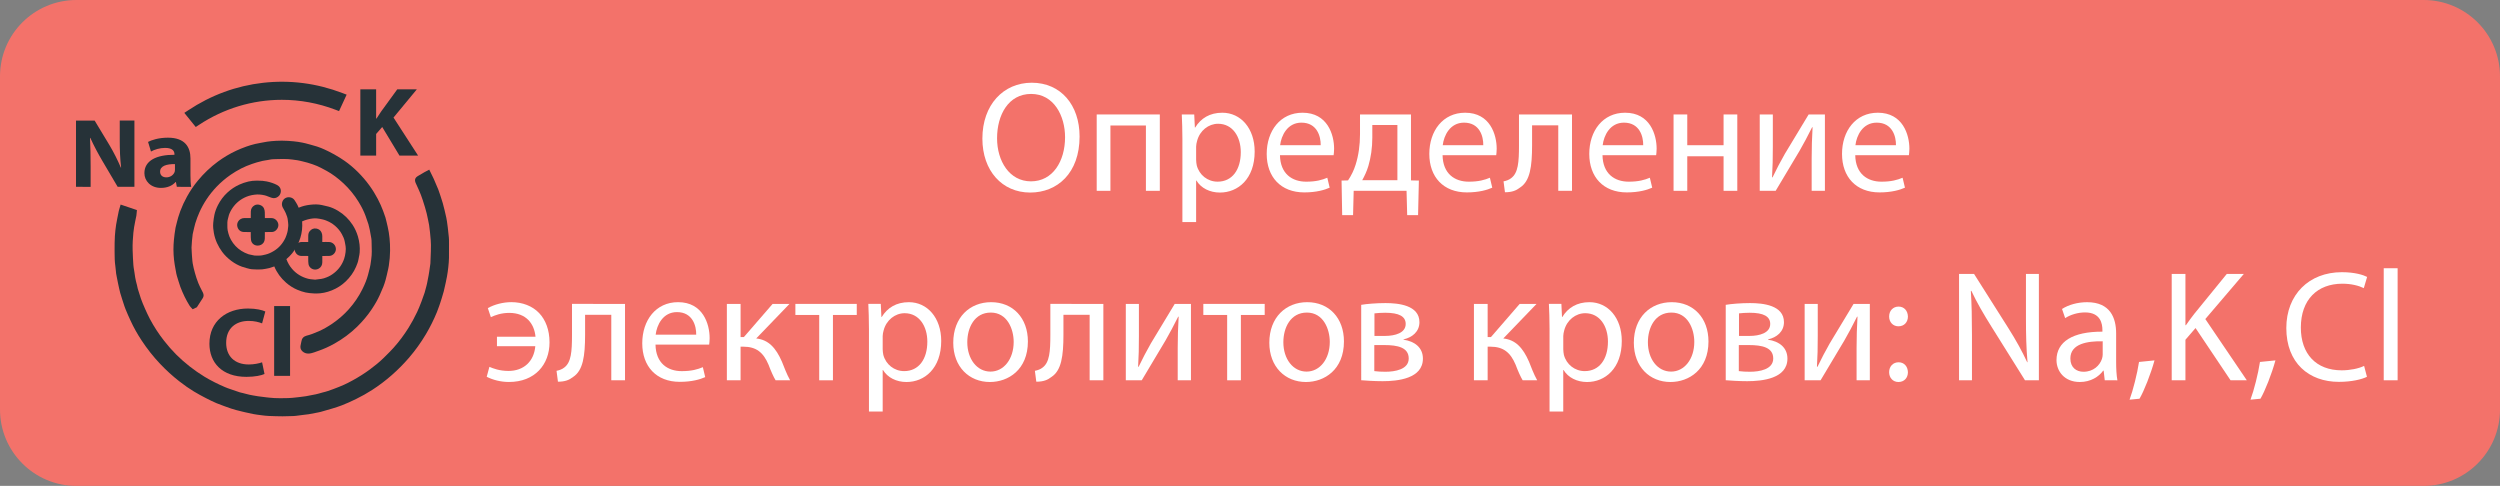 <?xml version="1.0" encoding="utf-8"?>
<!-- Generator: Adobe Illustrator 16.0.3, SVG Export Plug-In . SVG Version: 6.00 Build 0)  -->
<!DOCTYPE svg PUBLIC "-//W3C//DTD SVG 1.1//EN" "http://www.w3.org/Graphics/SVG/1.1/DTD/svg11.dtd">
<svg version="1.1" id="Layer_1" xmlns="http://www.w3.org/2000/svg" xmlns:xlink="http://www.w3.org/1999/xlink" x="0px" y="0px"
	 width="257.255px" height="50px" viewBox="-53.276 48.782 257.255 50" enable-background="new -53.276 48.782 257.255 50"
	 xml:space="preserve">
<rect x="-53.276" y="48.782" width="257.255" height="50" fill="#808080" stroke="none"/>
<g>
	<path fill="#F3726A" d="M117.014,1754.814c-0.445,0-0.885-0.037-1.313-0.111l1.313,3.104l1.315-3.104
		C117.898,1754.777,117.459,1754.814,117.014,1754.814z"/>
	<path fill="#F3726A" d="M134.908,1758.674c-1.596,0-2.895,1.297-2.895,2.893c0,1.598,1.299,2.896,2.895,2.896
		s2.895-1.299,2.895-2.896C137.803,1759.971,136.504,1758.674,134.908,1758.674z M134.908,1762.531
		c-0.533,0-0.965-0.434-0.965-0.965c0-0.533,0.432-0.965,0.965-0.965s0.965,0.432,0.965,0.965
		C135.873,1762.099,135.441,1762.531,134.908,1762.531z"/>
	<path fill="#F3726A" d="M123.268,1725.057c-13.808,0-25,11.191-25,25c0,13.807,11.192,25,25,25c13.809,0,25-11.193,25-25
		C148.268,1736.248,137.074,1725.057,123.268,1725.057z M134.908,1766.392c-2.66,0-4.824-2.163-4.824-4.823
		c0-2.328,1.66-4.277,3.859-4.729v-2.282c0-1.985-1.615-3.601-3.604-3.601c-1.984,0-3.604,1.613-3.604,3.601v6.616
		c0,2.947-2.396,5.345-5.346,5.345c-2.947,0-5.346-2.396-5.346-5.345v-0.696l-2.813-6.642c-0.313-0.174-0.619-0.371-0.91-0.592
		c-1.362-1.025-2.329-2.438-2.799-4.076l-2.562-8.96c-0.362-1.274-0.112-2.61,0.685-3.666c0.797-1.058,2.014-1.663,3.336-1.663
		h0.562v-0.321c0-0.532,0.433-0.965,0.965-0.965c0.533,0,0.966,0.433,0.966,0.965v2.571c0,0.533-0.433,0.965-0.966,0.965
		c-0.532,0-0.965-0.432-0.965-0.965v-0.321h-0.562c-0.711,0-1.366,0.327-1.797,0.896c-0.43,0.566-0.563,1.29-0.367,1.975
		l2.562,8.961c0.716,2.5,3.029,4.246,5.632,4.246c2.6,0,4.916-1.746,5.631-4.246l2.562-8.962c0.194-0.685,0.062-1.405-0.368-1.974
		c-0.429-0.569-1.083-0.896-1.797-0.896h-0.561v0.321c0,0.533-0.434,0.965-0.965,0.965c-0.533,0-0.966-0.432-0.966-0.965v-2.571
		c0-0.532,0.433-0.965,0.966-0.965c0.531,0,0.965,0.433,0.965,0.965v0.321h0.561c1.322,0,2.54,0.605,3.337,1.663
		c0.798,1.056,1.046,2.392,0.685,3.666l-2.562,8.96c-0.47,1.641-1.438,3.051-2.799,4.076c-0.291,0.221-0.597,0.418-0.909,0.592
		l-2.813,6.642v0.696c0,1.884,1.531,3.416,3.416,3.416s3.418-1.532,3.418-3.416v-6.616c0-3.049,2.479-5.528,5.528-5.528
		c3.052,0,5.531,2.479,5.531,5.528v2.282c2.198,0.449,3.856,2.398,3.856,4.729C139.73,1764.229,137.566,1766.392,134.908,1766.392z"
		/>
</g>
<g>
	<path fill="#F3726A" d="M117.014,1754.814c-0.445,0-0.885-0.037-1.313-0.111l1.313,3.104l1.315-3.104
		C117.898,1754.777,117.459,1754.814,117.014,1754.814z"/>
	<path fill="#F3726A" d="M134.908,1758.674c-1.596,0-2.895,1.297-2.895,2.893c0,1.598,1.299,2.896,2.895,2.896
		s2.895-1.299,2.895-2.896C137.803,1759.971,136.504,1758.674,134.908,1758.674z M134.908,1762.531
		c-0.533,0-0.965-0.434-0.965-0.965c0-0.533,0.432-0.965,0.965-0.965s0.965,0.432,0.965,0.965
		C135.873,1762.099,135.441,1762.531,134.908,1762.531z"/>
	<path fill="#F3726A" d="M123.268,1725.057c-13.808,0-25,11.191-25,25c0,13.807,11.192,25,25,25c13.809,0,25-11.193,25-25
		C148.268,1736.248,137.074,1725.057,123.268,1725.057z M134.908,1766.392c-2.66,0-4.824-2.163-4.824-4.823
		c0-2.328,1.66-4.277,3.859-4.729v-2.282c0-1.985-1.615-3.601-3.604-3.601c-1.984,0-3.604,1.613-3.604,3.601v6.616
		c0,2.947-2.396,5.345-5.346,5.345c-2.947,0-5.346-2.396-5.346-5.345v-0.696l-2.813-6.642c-0.313-0.174-0.619-0.371-0.91-0.592
		c-1.362-1.025-2.329-2.438-2.799-4.076l-2.562-8.96c-0.362-1.274-0.112-2.61,0.685-3.666c0.797-1.058,2.014-1.663,3.336-1.663
		h0.562v-0.321c0-0.532,0.433-0.965,0.965-0.965c0.533,0,0.966,0.433,0.966,0.965v2.571c0,0.533-0.433,0.965-0.966,0.965
		c-0.532,0-0.965-0.432-0.965-0.965v-0.321h-0.562c-0.711,0-1.366,0.327-1.797,0.896c-0.43,0.566-0.563,1.29-0.367,1.975
		l2.562,8.961c0.716,2.5,3.029,4.246,5.632,4.246c2.6,0,4.916-1.746,5.631-4.246l2.562-8.962c0.194-0.685,0.062-1.405-0.368-1.974
		c-0.429-0.569-1.083-0.896-1.797-0.896h-0.561v0.321c0,0.533-0.434,0.965-0.965,0.965c-0.533,0-0.966-0.432-0.966-0.965v-2.571
		c0-0.532,0.433-0.965,0.966-0.965c0.531,0,0.965,0.433,0.965,0.965v0.321h0.561c1.322,0,2.54,0.605,3.337,1.663
		c0.798,1.056,1.046,2.392,0.685,3.666l-2.562,8.96c-0.47,1.641-1.438,3.051-2.799,4.076c-0.291,0.221-0.597,0.418-0.909,0.592
		l-2.813,6.642v0.696c0,1.884,1.531,3.416,3.416,3.416s3.418-1.532,3.418-3.416v-6.616c0-3.049,2.479-5.528,5.528-5.528
		c3.052,0,5.531,2.479,5.531,5.528v2.282c2.198,0.449,3.856,2.398,3.856,4.729C139.73,1764.229,137.566,1766.392,134.908,1766.392z"
		/>
</g>
<g>
	<g>
		<g>
			<path fill="#F3726A" d="M203.979,90.918c0,4.344-3.52,7.864-7.863,7.864H-45.412c-4.344,0-7.864-3.521-7.864-7.864V56.644
				c0-4.343,3.52-7.862,7.864-7.862h241.527c4.344,0,7.863,3.519,7.863,7.862V90.918z"/>
		</g>
		<g>
			<g>
				<path fill="#FFFFFF" d="M57.815,62.831c0,3.768-2.289,5.765-5.082,5.765c-2.891,0-4.92-2.241-4.92-5.553
					c0-3.475,2.16-5.749,5.083-5.749C55.884,57.295,57.815,59.584,57.815,62.831z M49.324,63.011c0,2.337,1.266,4.432,3.49,4.432
					c2.24,0,3.507-2.062,3.507-4.546c0-2.176-1.136-4.449-3.492-4.449C50.492,58.449,49.324,60.606,49.324,63.011z"/>
				<path fill="#FFFFFF" d="M66.071,60.56v7.858h-1.43v-6.722h-3.652v6.722h-1.412V60.56H66.071L66.071,60.56z"/>
				<path fill="#FFFFFF" d="M68.396,63.125c0-1.007-0.033-1.818-0.065-2.565h1.282l0.065,1.346h0.032
					c0.585-0.958,1.509-1.525,2.793-1.525c1.899,0,3.329,1.607,3.329,3.994c0,2.825-1.721,4.221-3.573,4.221
					c-1.04,0-1.948-0.455-2.419-1.235h-0.033v4.271h-1.412V63.125z M69.808,65.219c0,0.211,0.033,0.406,0.065,0.585
					c0.26,0.991,1.121,1.672,2.143,1.672c1.509,0,2.387-1.234,2.387-3.037c0-1.575-0.827-2.922-2.338-2.922
					c-0.974,0-1.882,0.698-2.159,1.769c-0.049,0.179-0.098,0.39-0.098,0.585V65.219z"/>
				<path fill="#FFFFFF" d="M78.435,64.748c0.032,1.933,1.267,2.729,2.696,2.729c1.021,0,1.641-0.179,2.175-0.406l0.244,1.023
					c-0.504,0.228-1.363,0.487-2.613,0.487c-2.42,0-3.866-1.592-3.866-3.962s1.396-4.238,3.687-4.238
					c2.567,0,3.248,2.257,3.248,3.702c0,0.292-0.033,0.52-0.049,0.666H78.435L78.435,64.748z M82.626,63.725
					c0.016-0.908-0.376-2.322-1.983-2.322c-1.443,0-2.078,1.331-2.192,2.322H82.626z"/>
				<path fill="#FFFFFF" d="M91.916,60.56v6.786l0.813,0.017l-0.082,3.555h-1.121l-0.065-2.5h-5.44l-0.063,2.5h-1.121l-0.063-3.555
					l0.667-0.017c0.338-0.503,0.599-1.04,0.777-1.608c0.309-0.974,0.454-2.029,0.454-3.133V60.56H91.916L91.916,60.56z
					 M87.938,62.944c0,1.04-0.146,2.046-0.407,2.923c-0.161,0.536-0.389,1.022-0.633,1.461h3.621v-5.684h-2.581V62.944z"/>
				<path fill="#FFFFFF" d="M95.167,64.748c0.034,1.933,1.268,2.729,2.697,2.729c1.021,0,1.639-0.179,2.173-0.406l0.243,1.023
					c-0.502,0.228-1.362,0.487-2.613,0.487c-2.419,0-3.864-1.592-3.864-3.962s1.398-4.238,3.688-4.238
					c2.565,0,3.245,2.257,3.245,3.702c0,0.292-0.03,0.52-0.048,0.666H95.167L95.167,64.748z M99.356,63.725
					c0.018-0.908-0.371-2.322-1.98-2.322c-1.445,0-2.078,1.331-2.191,2.322H99.356z"/>
				<path fill="#FFFFFF" d="M108.486,60.56v7.858h-1.413V61.68h-2.695v2.046c0,2.208-0.21,3.687-1.233,4.351
					c-0.391,0.309-0.828,0.488-1.558,0.488l-0.146-1.121c0.274-0.049,0.585-0.163,0.778-0.325c0.729-0.536,0.812-1.639,0.812-3.394
					V60.56H108.486z"/>
				<path fill="#FFFFFF" d="M111.624,64.748c0.033,1.933,1.268,2.729,2.697,2.729c1.023,0,1.639-0.179,2.175-0.406l0.243,1.023
					c-0.504,0.228-1.364,0.487-2.614,0.487c-2.419,0-3.862-1.592-3.862-3.962s1.395-4.238,3.686-4.238
					c2.564,0,3.246,2.257,3.246,3.702c0,0.292-0.033,0.52-0.05,0.666H111.624L111.624,64.748z M115.813,63.725
					c0.017-0.908-0.373-2.322-1.98-2.322c-1.443,0-2.077,1.331-2.19,2.322H115.813z"/>
				<path fill="#FFFFFF" d="M120.347,60.56v3.165h3.736V60.56h1.412v7.858h-1.412v-3.555h-3.736v3.555h-1.411V60.56H120.347z"/>
				<path fill="#FFFFFF" d="M129.152,60.56v3.311c0,1.25-0.017,2.031-0.081,3.15l0.049,0.016c0.471-0.958,0.747-1.509,1.267-2.419
					l2.451-4.059h1.673v7.858h-1.363V65.09c0-1.283,0.031-1.948,0.095-3.215h-0.047c-0.503,1.007-0.844,1.64-1.299,2.436
					c-0.748,1.217-1.607,2.727-2.453,4.107h-1.64V60.56H129.152z"/>
				<path fill="#FFFFFF" d="M137.632,64.748c0.033,1.933,1.268,2.729,2.697,2.729c1.023,0,1.639-0.179,2.175-0.406l0.243,1.023
					c-0.504,0.228-1.364,0.487-2.614,0.487c-2.419,0-3.862-1.592-3.862-3.962s1.395-4.238,3.686-4.238
					c2.564,0,3.247,2.257,3.247,3.702c0,0.292-0.034,0.52-0.051,0.666H137.632L137.632,64.748z M141.822,63.725
					c0.017-0.908-0.374-2.322-1.98-2.322c-1.444,0-2.078,1.331-2.191,2.322H141.822z"/>
				<path fill="#FFFFFF" d="M-2.133,83.431h3.962c-0.13-1.348-0.958-2.452-2.711-2.452c-0.828,0-1.462,0.243-1.885,0.438
					l-0.309-0.928c0.681-0.388,1.591-0.615,2.419-0.615c1.136,0,2.16,0.391,2.856,1.12c0.667,0.698,1.072,1.737,1.072,3.019
					c0,2.288-1.511,4.075-4.174,4.075c-0.845,0-1.655-0.211-2.289-0.535l0.276-1.023c0.373,0.163,1.04,0.422,1.964,0.422
					c1.575,0,2.63-0.989,2.76-2.549h-3.946v-0.972H-2.133z"/>
				<path fill="#FFFFFF" d="M11.039,80.054v7.86H9.627v-6.74H6.931v2.047c0,2.208-0.211,3.686-1.235,4.351
					c-0.39,0.308-0.828,0.488-1.558,0.488l-0.146-1.121c0.276-0.05,0.584-0.163,0.78-0.324c0.731-0.535,0.812-1.641,0.812-3.394
					v-3.167H11.039z"/>
				<path fill="#FFFFFF" d="M14.177,84.242c0.033,1.935,1.268,2.73,2.695,2.73c1.022,0,1.64-0.18,2.176-0.407l0.243,1.023
					c-0.504,0.227-1.363,0.486-2.614,0.486c-2.419,0-3.864-1.592-3.864-3.963c0-2.37,1.396-4.236,3.686-4.236
					c2.565,0,3.248,2.257,3.248,3.701c0,0.291-0.032,0.519-0.048,0.664L14.177,84.242L14.177,84.242z M18.365,83.221
					c0.017-0.91-0.374-2.323-1.98-2.323c-1.444,0-2.078,1.331-2.192,2.323H18.365z"/>
				<path fill="#FFFFFF" d="M22.932,80.054v3.41h0.341l2.955-3.41h1.737l-3.425,3.556c1.267,0.132,2.029,0.974,2.646,2.388
					c0.212,0.521,0.487,1.282,0.845,1.917h-1.495c-0.211-0.343-0.487-0.96-0.731-1.609c-0.536-1.268-1.267-1.851-2.598-1.851h-0.276
					v3.46H21.52v-7.86H22.932z"/>
				<path fill="#FFFFFF" d="M34.887,80.054v1.138h-2.452v6.723h-1.412v-6.723h-2.452v-1.138H34.887z"/>
				<path fill="#FFFFFF" d="M36.141,82.62c0-1.008-0.033-1.819-0.065-2.566h1.282l0.065,1.348h0.032
					c0.585-0.957,1.51-1.525,2.793-1.525c1.9,0,3.329,1.607,3.329,3.992c0,2.826-1.721,4.223-3.572,4.223
					c-1.04,0-1.948-0.455-2.419-1.234h-0.032v4.27h-1.412V82.62z M37.554,84.714c0,0.209,0.033,0.406,0.065,0.585
					c0.26,0.988,1.121,1.671,2.143,1.671c1.511,0,2.387-1.234,2.387-3.035c0-1.575-0.829-2.924-2.338-2.924
					c-0.975,0-1.883,0.7-2.16,1.771c-0.049,0.18-0.097,0.391-0.097,0.585V84.714z"/>
				<path fill="#FFFFFF" d="M52.497,83.918c0,2.906-2.014,4.173-3.913,4.173c-2.127,0-3.768-1.558-3.768-4.041
					c0-2.63,1.721-4.173,3.896-4.173C50.97,79.876,52.497,81.515,52.497,83.918z M46.26,83.999c0,1.72,0.992,3.021,2.387,3.021
					c1.363,0,2.387-1.284,2.387-3.054c0-1.33-0.666-3.02-2.354-3.02S46.26,82.507,46.26,83.999z"/>
				<path fill="#FFFFFF" d="M60.262,80.054v7.86H58.85v-6.74h-2.696v2.047c0,2.208-0.211,3.686-1.235,4.351
					c-0.389,0.308-0.828,0.488-1.558,0.488l-0.146-1.121c0.276-0.05,0.585-0.163,0.78-0.324c0.731-0.535,0.812-1.641,0.812-3.394
					v-3.167H60.262z"/>
				<path fill="#FFFFFF" d="M63.92,80.054v3.313c0,1.25-0.017,2.027-0.082,3.148l0.048,0.018c0.471-0.957,0.748-1.51,1.267-2.42
					l2.452-4.059h1.671v7.86h-1.363v-3.331c0-1.28,0.032-1.945,0.098-3.214h-0.049c-0.504,1.007-0.845,1.64-1.298,2.436
					c-0.748,1.218-1.608,2.729-2.452,4.109h-1.64v-7.86H63.92z"/>
				<path fill="#FFFFFF" d="M76.864,80.054v1.138h-2.451v6.723h-1.412v-6.723h-2.452v-1.138H76.864z"/>
				<path fill="#FFFFFF" d="M85.019,83.918c0,2.906-2.012,4.173-3.913,4.173c-2.126,0-3.766-1.558-3.766-4.041
					c0-2.63,1.721-4.173,3.896-4.173C83.493,79.876,85.019,81.515,85.019,83.918z M78.784,83.999c0,1.72,0.991,3.021,2.388,3.021
					c1.365,0,2.389-1.284,2.389-3.054c0-1.33-0.666-3.02-2.356-3.02C79.517,80.946,78.784,82.507,78.784,83.999z"/>
				<path fill="#FFFFFF" d="M86.796,80.15c0.55-0.097,1.573-0.18,2.498-0.18c1.317,0,3.493,0.212,3.493,1.965
					c0,0.976-0.748,1.576-1.642,1.771v0.031c1.154,0.163,1.999,0.813,1.999,1.948c0,2.061-2.599,2.322-4.141,2.322
					c-0.877,0-1.786-0.064-2.208-0.098V80.15L86.796,80.15z M88.142,86.97c0.407,0.05,0.698,0.066,1.152,0.066
					c0.96,0,2.39-0.228,2.39-1.364c0-1.138-1.138-1.382-2.503-1.382h-1.039V86.97z M88.157,83.35h1.073
					c1.056,0,2.143-0.308,2.143-1.231c0-0.78-0.683-1.154-2.11-1.154c-0.471,0-0.765,0.03-1.105,0.064V83.35z"/>
				<path fill="#FFFFFF" d="M99.806,80.054v3.41h0.342l2.954-3.41h1.737l-3.424,3.556c1.267,0.132,2.028,0.974,2.646,2.388
					c0.209,0.521,0.485,1.282,0.844,1.917h-1.495c-0.21-0.343-0.486-0.96-0.729-1.609c-0.536-1.268-1.269-1.851-2.599-1.851h-0.276
					v3.46h-1.411v-7.86H99.806z"/>
				<path fill="#FFFFFF" d="M106.176,82.62c0-1.008-0.033-1.819-0.067-2.566h1.285l0.063,1.348h0.031
					c0.585-0.957,1.51-1.525,2.793-1.525c1.9,0,3.328,1.607,3.328,3.992c0,2.826-1.721,4.223-3.572,4.223
					c-1.04,0-1.947-0.455-2.419-1.234h-0.032v4.27h-1.41V82.62z M107.588,84.714c0,0.209,0.033,0.406,0.064,0.585
					c0.26,0.988,1.121,1.671,2.144,1.671c1.51,0,2.389-1.234,2.389-3.035c0-1.575-0.83-2.924-2.34-2.924
					c-0.976,0-1.886,0.7-2.16,1.771c-0.048,0.18-0.097,0.391-0.097,0.585V84.714z"/>
				<path fill="#FFFFFF" d="M122.529,83.918c0,2.906-2.013,4.173-3.914,4.173c-2.126,0-3.766-1.558-3.766-4.041
					c0-2.63,1.721-4.173,3.896-4.173C121.003,79.876,122.529,81.515,122.529,83.918z M116.296,83.999
					c0,1.72,0.989,3.021,2.386,3.021c1.365,0,2.388-1.284,2.388-3.054c0-1.33-0.665-3.02-2.354-3.02
					C117.024,80.946,116.296,82.507,116.296,83.999z"/>
				<path fill="#FFFFFF" d="M124.306,80.15c0.551-0.097,1.573-0.18,2.498-0.18c1.317,0,3.493,0.212,3.493,1.965
					c0,0.976-0.748,1.576-1.642,1.771v0.031c1.154,0.163,1.999,0.813,1.999,1.948c0,2.061-2.599,2.322-4.142,2.322
					c-0.876,0-1.786-0.064-2.207-0.098V80.15z M125.651,86.97c0.407,0.05,0.698,0.066,1.152,0.066c0.96,0,2.39-0.228,2.39-1.364
					c0-1.138-1.138-1.382-2.503-1.382h-1.039V86.97z M125.67,83.35h1.07c1.054,0,2.143-0.308,2.143-1.231
					c0-0.78-0.683-1.154-2.11-1.154c-0.471,0-0.765,0.03-1.103,0.064V83.35z"/>
				<path fill="#FFFFFF" d="M133.774,80.054v3.313c0,1.25-0.017,2.027-0.082,3.148l0.05,0.018c0.471-0.957,0.747-1.51,1.267-2.42
					l2.451-4.059h1.673v7.86h-1.363v-3.331c0-1.28,0.031-1.945,0.095-3.214h-0.048c-0.502,1.007-0.843,1.64-1.298,2.436
					c-0.748,1.218-1.607,2.729-2.454,4.109h-1.639v-7.86H133.774z"/>
				<path fill="#FFFFFF" d="M141.119,81.353c0-0.6,0.407-1.022,0.974-1.022c0.568,0,0.943,0.423,0.96,1.022
					c0,0.568-0.373,1.007-0.977,1.007C141.508,82.359,141.119,81.921,141.119,81.353z M141.119,87.083
					c0-0.6,0.407-1.022,0.974-1.022c0.568,0,0.943,0.423,0.96,1.022c0,0.569-0.373,1.008-0.977,1.008
					C141.508,88.091,141.119,87.652,141.119,87.083z"/>
				<path fill="#FFFFFF" d="M148.314,87.914V76.969h1.544l3.506,5.538c0.813,1.282,1.445,2.435,1.965,3.556l0.031-0.017
					c-0.129-1.463-0.161-2.794-0.161-4.497v-4.58h1.33v10.945h-1.429l-3.474-5.555c-0.763-1.217-1.495-2.468-2.046-3.652
					l-0.051,0.016c0.083,1.382,0.114,2.695,0.114,4.514v4.678H148.314z"/>
				<path fill="#FFFFFF" d="M163.307,87.914l-0.114-0.99h-0.047c-0.439,0.617-1.283,1.167-2.404,1.167c-1.59,0-2.4-1.118-2.4-2.256
					c0-1.899,1.687-2.939,4.725-2.924v-0.16c0-0.65-0.18-1.82-1.786-1.82c-0.73,0-1.495,0.228-2.048,0.586l-0.322-0.941
					c0.647-0.422,1.591-0.698,2.581-0.698c2.401,0,2.987,1.64,2.987,3.214v2.939c0,0.682,0.032,1.348,0.13,1.884H163.307
					L163.307,87.914z M163.096,83.902c-1.559-0.031-3.327,0.243-3.327,1.77c0,0.927,0.616,1.365,1.347,1.365
					c1.023,0,1.673-0.649,1.9-1.315c0.048-0.146,0.08-0.31,0.08-0.455V83.902z"/>
				<path fill="#FFFFFF" d="M165.86,89.91c0.357-0.96,0.795-2.695,0.974-3.882l1.592-0.161c-0.373,1.38-1.089,3.184-1.543,3.945
					L165.86,89.91z"/>
				<path fill="#FFFFFF" d="M170.197,76.969h1.413v5.277h0.049c0.292-0.422,0.584-0.813,0.86-1.169l3.347-4.108h1.753l-3.964,4.644
					l4.271,6.302h-1.673l-3.603-5.376l-1.04,1.203v4.173h-1.413V76.969L170.197,76.969z"/>
				<path fill="#FFFFFF" d="M178.304,89.91c0.358-0.96,0.796-2.695,0.975-3.882l1.592-0.161c-0.374,1.38-1.088,3.184-1.543,3.945
					L178.304,89.91z"/>
				<path fill="#FFFFFF" d="M190.288,87.556c-0.52,0.258-1.559,0.52-2.89,0.52c-3.086,0-5.407-1.949-5.407-5.537
					c0-3.424,2.321-5.748,5.715-5.748c1.365,0,2.227,0.293,2.6,0.487l-0.341,1.153c-0.537-0.261-1.299-0.455-2.209-0.455
					c-2.566,0-4.27,1.64-4.27,4.514c0,2.68,1.543,4.399,4.204,4.399c0.862,0,1.737-0.178,2.306-0.454L190.288,87.556z"/>
				<path fill="#FFFFFF" d="M192.014,76.384h1.43v11.53h-1.43V76.384z"/>
			</g>
		</g>
	</g>
	<g>
		<g>
			<g>
				<path fill="#263238" d="M-24.178,91.621h-0.047c-0.467-0.002-0.934-0.017-1.401-0.037c-0.233-0.01-0.455-0.034-0.701-0.067
					l-0.092-0.012c-0.276-0.035-0.553-0.069-0.825-0.122c-0.293-0.056-0.586-0.124-0.877-0.193l-0.222-0.053
					c-0.214-0.048-0.429-0.103-0.644-0.161c-0.17-0.045-0.338-0.097-0.505-0.152c-0.168-0.054-0.336-0.114-0.504-0.177l-0.245-0.089
					c-0.252-0.09-0.502-0.18-0.747-0.284c-0.337-0.144-0.686-0.311-1.063-0.506c-0.439-0.228-0.867-0.454-1.276-0.704
					c-0.479-0.288-0.968-0.629-1.498-1.043c-0.691-0.538-1.357-1.145-1.981-1.805c-0.698-0.736-1.333-1.541-1.894-2.394
					c-0.454-0.689-0.826-1.355-1.138-2.035c-0.201-0.437-0.367-0.807-0.521-1.189c-0.087-0.217-0.158-0.441-0.23-0.665l-0.119-0.366
					c-0.069-0.212-0.14-0.422-0.196-0.635c-0.087-0.335-0.159-0.673-0.23-1.012c-0.048-0.222-0.089-0.446-0.133-0.67l-0.061-0.333
					l-0.024-0.247c-0.015-0.172-0.028-0.343-0.056-0.514c-0.069-0.462-0.072-0.919-0.075-1.36l-0.002-0.242
					c-0.005-0.506,0.005-1.008,0.031-1.495c0.023-0.402,0.075-0.794,0.128-1.159c0.032-0.222,0.079-0.443,0.123-0.665l0.07-0.345
					c0.025-0.132,0.048-0.26,0.078-0.39c0.013-0.061,0.031-0.12,0.05-0.183l0.142-0.486l1.678,0.567l-0.038,0.393
					c-0.003,0.06-0.009,0.122-0.019,0.183c-0.011,0.063-0.026,0.125-0.04,0.188l-0.072,0.349c-0.042,0.214-0.085,0.431-0.122,0.648
					c-0.032,0.188-0.056,0.378-0.074,0.569c-0.049,0.521-0.096,1.143-0.077,1.777c0.018,0.58,0.042,1.083,0.076,1.542
					c0.012,0.172,0.04,0.341,0.07,0.512c0.017,0.086,0.028,0.172,0.042,0.258l0.028,0.196c0.016,0.11,0.031,0.22,0.05,0.331
					c0.02,0.12,0.044,0.24,0.074,0.36c0.017,0.071,0.034,0.141,0.053,0.211c0.019,0.067,0.035,0.133,0.053,0.196
					c0.012,0.053,0.024,0.108,0.034,0.161c0.014,0.063,0.024,0.125,0.042,0.187l0.063,0.211c0.085,0.285,0.172,0.573,0.272,0.854
					c0.109,0.306,0.241,0.624,0.424,1.038c0.153,0.343,0.318,0.704,0.503,1.054c0.409,0.77,0.894,1.515,1.445,2.22
					c0.417,0.532,0.822,0.993,1.24,1.412c0.423,0.422,0.89,0.837,1.393,1.232c0.493,0.387,1.01,0.746,1.535,1.067
					c0.298,0.183,0.625,0.36,1.056,0.581c0.34,0.172,0.7,0.338,1.068,0.495c0.193,0.084,0.391,0.149,0.59,0.217l0.216,0.074
					c0.233,0.083,0.467,0.164,0.703,0.239c0.065,0.021,0.129,0.033,0.192,0.047l0.118,0.027c0.094,0.023,0.188,0.048,0.282,0.073
					l0.136,0.035c0.092,0.023,0.182,0.048,0.275,0.068c0.127,0.029,0.254,0.051,0.383,0.073l0.05,0.008
					c0.154,0.027,0.309,0.052,0.464,0.078c0.277,0.045,0.553,0.076,0.831,0.105l0.304,0.033c0.33,0.038,0.69,0.057,1.134,0.057
					c0.258,0,0.52-0.006,0.779-0.012l0.051-0.001c0.279-0.007,0.561-0.04,0.86-0.074l0.325-0.037
					c0.206-0.021,0.416-0.048,0.621-0.082c0.132-0.023,0.262-0.05,0.393-0.076l0.395-0.076c0.077-0.014,0.153-0.028,0.231-0.045
					c0.101-0.024,0.206-0.05,0.31-0.077l0.192-0.056c0.065-0.021,0.131-0.039,0.198-0.056c0.361-0.078,0.705-0.205,1.073-0.339
					c0.434-0.16,0.792-0.307,1.124-0.454c0.273-0.125,0.563-0.269,0.912-0.463c0.654-0.36,1.231-0.728,1.765-1.124
					c0.438-0.328,0.944-0.722,1.396-1.169l0.155-0.153c0.298-0.295,0.605-0.598,0.882-0.909c0.553-0.616,1.064-1.301,1.526-2.037
					c0.31-0.498,0.598-1.027,0.882-1.619c0.156-0.323,0.286-0.656,0.422-1.013l0.041-0.105c0.098-0.251,0.183-0.504,0.27-0.759
					l0.056-0.164c0.016-0.049,0.028-0.098,0.039-0.147l0.079-0.294c0.023-0.075,0.043-0.149,0.062-0.228
					c0.026-0.089,0.045-0.18,0.063-0.27c0.053-0.266,0.104-0.535,0.155-0.804c0.026-0.131,0.043-0.264,0.065-0.395l0.112-0.785
					c0.002-0.017,0.006-0.033,0.006-0.05c0.007-0.188,0.016-0.376,0.022-0.566c0.019-0.436,0.037-0.888,0.034-1.327
					c-0.001-0.323-0.034-0.648-0.067-0.991l-0.03-0.322c-0.027-0.293-0.056-0.529-0.092-0.742c-0.031-0.192-0.075-0.383-0.115-0.575
					l-0.073-0.34c-0.017-0.077-0.031-0.153-0.05-0.229l-0.038-0.149c-0.046-0.183-0.092-0.365-0.149-0.543l-0.064-0.203
					c-0.108-0.353-0.221-0.717-0.354-1.062c-0.111-0.291-0.242-0.573-0.377-0.872l-0.157-0.347
					c-0.144-0.323-0.069-0.556,0.239-0.732c0.141-0.081,0.282-0.163,0.422-0.246l0.221-0.132c0.029-0.015,0.052-0.028,0.083-0.043
					l0.427-0.228l0.276,0.561c0.066,0.136,0.134,0.267,0.194,0.403c0.155,0.356,0.312,0.713,0.458,1.076
					c0.069,0.174,0.127,0.354,0.186,0.535l0.084,0.258c0.066,0.202,0.131,0.405,0.192,0.608c0.067,0.236,0.126,0.473,0.183,0.708
					c0.063,0.259,0.122,0.522,0.18,0.783c0.027,0.128,0.05,0.257,0.069,0.388c0.03,0.207,0.061,0.417,0.085,0.626
					c0.034,0.291,0.063,0.584,0.094,0.875l0.017,0.156c0.008,0.077,0.013,0.154,0.013,0.232l0.003,0.479
					c0.002,0.46,0.006,0.921-0.003,1.381c-0.005,0.326-0.036,0.652-0.068,0.958c-0.035,0.32-0.08,0.643-0.136,0.953
					c-0.035,0.211-0.083,0.421-0.127,0.63l-0.086,0.388c-0.036,0.176-0.074,0.353-0.12,0.525c-0.06,0.227-0.131,0.451-0.199,0.676
					l-0.053,0.172c-0.046,0.151-0.095,0.303-0.146,0.449l-0.066,0.189c-0.073,0.213-0.146,0.425-0.232,0.632
					c-0.329,0.803-0.713,1.573-1.139,2.29c-0.51,0.862-1.104,1.686-1.764,2.451c-0.535,0.618-1.122,1.211-1.748,1.76
					c-0.635,0.559-1.32,1.076-2.034,1.536c-0.508,0.328-1.06,0.639-1.642,0.924c-0.514,0.254-0.993,0.467-1.467,0.652
					c-0.319,0.125-0.647,0.226-0.962,0.322l-0.111,0.033c-0.365,0.111-0.732,0.215-1.102,0.318
					c-0.091,0.025-0.186,0.044-0.278,0.061l-0.962,0.182c-0.146,0.019-0.293,0.033-0.441,0.053l-0.85,0.109
					c-0.077,0.013-0.154,0.018-0.232,0.021l-0.319,0.01C-23.639,91.611-23.908,91.621-24.178,91.621z"/>
			</g>
			<g>
				<path fill="#263238" d="M-21.55,85.166c-0.22,0-0.413-0.068-0.574-0.204c-0.271-0.23-0.255-0.501-0.22-0.645
					c0.032-0.135,0.063-0.268,0.083-0.404c0.037-0.298,0.226-0.51,0.52-0.586c0.385-0.096,0.792-0.244,1.281-0.462
					c0.464-0.209,0.92-0.467,1.396-0.791c0.619-0.425,1.183-0.916,1.676-1.465c0.557-0.624,1.029-1.315,1.397-2.056
					c0.275-0.55,0.462-1.024,0.586-1.489c0.038-0.143,0.075-0.285,0.108-0.428c0.029-0.124,0.061-0.246,0.092-0.368
					c0.043-0.169,0.068-0.351,0.092-0.542c0.011-0.08,0.022-0.16,0.034-0.243c0.081-0.537,0.063-1.08,0.043-1.656l-0.009-0.305
					c-0.004-0.132-0.031-0.275-0.061-0.428c-0.014-0.074-0.028-0.146-0.04-0.219c-0.025-0.145-0.043-0.272-0.072-0.398l-0.027-0.123
					c-0.034-0.165-0.069-0.331-0.118-0.491c-0.078-0.248-0.166-0.492-0.254-0.737l-0.042-0.123
					c-0.167-0.461-0.405-0.938-0.725-1.459c-0.43-0.7-0.951-1.335-1.544-1.89c-0.583-0.542-1.154-0.966-1.745-1.291l-0.08-0.042
					c-0.305-0.167-0.593-0.324-0.891-0.454c-0.301-0.13-0.61-0.229-0.985-0.345c-0.162-0.049-0.328-0.088-0.494-0.127
					c-0.093-0.023-0.188-0.043-0.282-0.067c-0.17-0.044-0.352-0.068-0.542-0.093c-0.081-0.01-0.161-0.021-0.243-0.034
					c-0.272-0.039-0.572-0.06-0.939-0.06c-0.234,0-0.467,0.007-0.703,0.015l-0.351,0.011c-0.123,0.001-0.26,0.027-0.404,0.057
					c-0.075,0.015-0.149,0.028-0.225,0.041l-0.141,0.021c-0.107,0.018-0.214,0.031-0.316,0.056
					c-0.202,0.046-0.402,0.102-0.603,0.158c-0.159,0.046-0.316,0.099-0.476,0.154c-0.406,0.14-0.769,0.293-1.116,0.469
					c-0.38,0.196-0.744,0.415-1.084,0.649c-0.531,0.37-1.013,0.782-1.434,1.221c-0.389,0.407-0.737,0.841-1.035,1.292
					c-0.291,0.438-0.54,0.895-0.746,1.359c-0.157,0.356-0.294,0.722-0.418,1.122c-0.045,0.141-0.078,0.287-0.11,0.431l-0.156,0.677
					l-0.022,0.198c-0.02,0.15-0.036,0.303-0.05,0.455l-0.008,0.106c-0.019,0.209-0.037,0.418-0.04,0.625
					c-0.002,0.154,0.009,0.31,0.021,0.464l0.017,0.279c0.002,0.034,0.003,0.068,0.006,0.101c0.008,0.085,0.014,0.17,0.021,0.254
					c0.014,0.188,0.026,0.364,0.056,0.532c0.055,0.313,0.135,0.646,0.233,0.99c0.089,0.313,0.2,0.682,0.346,1.039
					c0.103,0.257,0.232,0.508,0.367,0.772l0.103,0.2c0.104,0.208,0.097,0.405-0.021,0.582c-0.115,0.177-0.23,0.354-0.344,0.53
					l-0.256,0.397l-0.435,0.208l-0.231-0.258c-0.042-0.051-0.069-0.085-0.092-0.124c-0.36-0.578-0.667-1.206-0.938-1.915
					c-0.072-0.187-0.13-0.378-0.187-0.57l-0.088-0.29c-0.053-0.169-0.106-0.34-0.144-0.513c-0.056-0.258-0.099-0.52-0.141-0.779
					l-0.022-0.129c-0.114-0.69-0.153-1.386-0.119-2.076c0.015-0.312,0.05-0.623,0.085-0.924l0.021-0.18
					c0.024-0.215,0.06-0.431,0.099-0.643c0.021-0.111,0.05-0.222,0.082-0.331l0.073-0.286c0.036-0.145,0.073-0.291,0.115-0.433
					c0.067-0.222,0.14-0.441,0.22-0.656c0.195-0.516,0.425-1.014,0.687-1.484c0.323-0.584,0.694-1.134,1.104-1.63
					c0.622-0.754,1.318-1.417,2.07-1.97c0.594-0.436,1.229-0.815,1.89-1.123c0.312-0.145,0.652-0.284,1.044-0.426
					c0.273-0.097,0.572-0.188,0.917-0.272c0.163-0.042,0.333-0.071,0.501-0.1c0.101-0.019,0.204-0.037,0.305-0.058
					c0.535-0.111,1.121-0.168,1.853-0.177l0.104-0.001c0.398,0,0.792,0.031,1.162,0.063c0.331,0.028,0.651,0.085,0.921,0.137
					c0.211,0.039,0.421,0.096,0.63,0.153l0.222,0.06c0.222,0.06,0.444,0.118,0.661,0.191c0.27,0.089,0.521,0.19,0.751,0.295
					c0.31,0.144,0.673,0.318,1.026,0.518c0.401,0.228,0.743,0.439,1.049,0.654c0.477,0.331,0.938,0.722,1.381,1.16
					c0.441,0.44,0.841,0.91,1.191,1.393c0.327,0.452,0.612,0.917,0.854,1.381c0.233,0.45,0.4,0.828,0.532,1.189l0.067,0.181
					c0.066,0.178,0.133,0.357,0.188,0.537c0.045,0.15,0.081,0.306,0.115,0.459l0.114,0.488c0.173,0.747,0.254,1.55,0.246,2.455
					c-0.003,0.498-0.047,1.025-0.132,1.567c-0.032,0.215-0.084,0.428-0.136,0.643l-0.063,0.28c-0.04,0.179-0.082,0.357-0.133,0.532
					c-0.053,0.188-0.13,0.436-0.227,0.682c-0.119,0.302-0.25,0.597-0.384,0.892c-0.208,0.46-0.473,0.925-0.809,1.428
					c-0.421,0.633-0.931,1.242-1.512,1.811c-0.69,0.672-1.476,1.255-2.335,1.735c-0.549,0.308-1.074,0.544-1.599,0.727l-0.205,0.071
					c-0.173,0.065-0.352,0.131-0.544,0.179C-21.342,85.153-21.447,85.166-21.55,85.166z"/>
			</g>
			<g>
				<path fill="#263238" d="M-20.736,78.984c-0.084,0-0.168-0.003-0.252-0.008c-0.306-0.019-0.581-0.04-0.853-0.101
					c-0.26-0.058-0.536-0.148-0.844-0.277c-0.406-0.172-0.791-0.415-1.143-0.72c-0.547-0.477-0.958-1.039-1.218-1.67
					c-0.003-0.004-0.004-0.009-0.005-0.012c-0.041,0.015-0.083,0.028-0.122,0.043c-0.278,0.105-0.497,0.166-0.717,0.196
					c-0.055,0.008-0.112,0.018-0.169,0.028c-0.123,0.021-0.246,0.039-0.37,0.043c-0.312,0.009-0.62,0.006-0.929-0.019
					c-0.155-0.012-0.3-0.05-0.439-0.09l-0.107-0.027c-0.156-0.042-0.313-0.089-0.467-0.143c-0.381-0.135-0.743-0.329-1.101-0.597
					c-0.384-0.289-0.694-0.595-0.947-0.938c-0.204-0.275-0.377-0.571-0.531-0.907c-0.149-0.331-0.257-0.682-0.321-1.046
					c-0.049-0.28-0.099-0.65-0.062-1.027c0.029-0.279,0.06-0.551,0.119-0.824c0.069-0.325,0.188-0.651,0.363-0.999
					c0.255-0.498,0.581-0.933,0.97-1.289c0.377-0.348,0.774-0.612,1.213-0.813c0.302-0.14,0.621-0.248,0.95-0.325
					c0.273-0.064,0.565-0.094,0.884-0.094c0.001,0,0.003,0,0.003,0c0.429,0,0.729,0.027,1.009,0.085
					c0.398,0.085,0.742,0.203,1.047,0.361c0.271,0.137,0.42,0.392,0.397,0.681c-0.014,0.197-0.106,0.47-0.466,0.629
					c-0.186,0.084-0.396,0.04-0.544-0.01c-0.122-0.039-0.207-0.076-0.293-0.11c-0.127-0.052-0.248-0.099-0.367-0.125
					c-0.371-0.084-0.692-0.107-1.018-0.064c-0.169,0.021-0.389,0.053-0.594,0.12c-0.329,0.105-0.627,0.252-0.886,0.433
					c-0.497,0.349-0.875,0.822-1.125,1.404c-0.041,0.094-0.068,0.202-0.095,0.315c-0.018,0.069-0.032,0.137-0.053,0.203
					c-0.074,0.247-0.066,0.506-0.06,0.781l0.004,0.184c0.001,0.154,0.043,0.31,0.085,0.477l0.025,0.094
					c0.054,0.211,0.14,0.418,0.257,0.632c0.27,0.479,0.622,0.85,1.074,1.138c0.219,0.14,0.463,0.255,0.739,0.351
					c0.057,0.022,0.118,0.028,0.179,0.039c0.079,0.014,0.157,0.027,0.233,0.05c0.116,0.039,0.238,0.048,0.386,0.048l0.195-0.001
					h0.081h0.003c0.228,0,0.424-0.046,0.632-0.098l0.058-0.014c0.275-0.067,0.545-0.187,0.856-0.378
					c0.508-0.316,0.89-0.751,1.166-1.328c0.089-0.189,0.15-0.403,0.203-0.591c0.034-0.122,0.048-0.25,0.061-0.384
					c0.008-0.079,0.016-0.154,0.027-0.233c0.011-0.075,0.003-0.163-0.005-0.257c-0.005-0.042-0.008-0.085-0.011-0.127
					c-0.001-0.023-0.005-0.045-0.008-0.068c-0.005-0.035-0.011-0.07-0.013-0.105c-0.017-0.292-0.12-0.562-0.22-0.789
					c-0.069-0.155-0.153-0.304-0.235-0.451l-0.076-0.134c-0.177-0.33-0.056-0.773,0.261-0.954c0.316-0.182,0.742-0.097,0.944,0.191
					c0.123,0.174,0.228,0.36,0.314,0.518c0.047,0.086,0.085,0.181,0.12,0.274c0.038-0.016,0.076-0.029,0.112-0.042
					c0.297-0.124,0.637-0.208,1.036-0.258c0.486-0.061,0.875-0.053,1.244,0.026c0.218,0.046,0.436,0.098,0.654,0.153
					c0.32,0.083,0.645,0.222,1.014,0.442c0.6,0.359,1.106,0.85,1.504,1.462c0.23,0.355,0.409,0.75,0.535,1.174
					c0.162,0.549,0.222,1.103,0.181,1.646c-0.011,0.155-0.042,0.305-0.072,0.448c-0.014,0.075-0.031,0.147-0.043,0.223
					c-0.047,0.294-0.157,0.563-0.264,0.814c-0.243,0.563-0.597,1.061-1.085,1.523c-0.402,0.379-0.873,0.679-1.399,0.892
					C-19.656,78.875-20.199,78.984-20.736,78.984z M-23.806,75.447c0.146,0.392,0.339,0.722,0.586,1.007
					c0.436,0.504,0.991,0.845,1.65,1.013c0.155,0.04,0.319,0.056,0.495,0.071c0.076,0.005,0.15,0.014,0.226,0.022l0.176-0.022
					c0.149-0.021,0.298-0.042,0.448-0.056c0.183-0.02,0.36-0.086,0.547-0.158c0.288-0.108,0.549-0.262,0.812-0.475
					c0.466-0.374,0.803-0.857,1.002-1.436c0.066-0.193,0.114-0.41,0.147-0.683c0.03-0.247,0.031-0.442,0.002-0.62
					c-0.022-0.121-0.042-0.241-0.066-0.36l-0.026-0.136c-0.052-0.269-0.173-0.52-0.287-0.729c-0.17-0.318-0.408-0.609-0.705-0.867
					c-0.2-0.173-0.399-0.307-0.607-0.406c-0.189-0.091-0.415-0.192-0.662-0.249c-0.228-0.053-0.416-0.085-0.593-0.104
					c-0.289-0.028-0.577,0.007-0.963,0.104c-0.175,0.044-0.355,0.108-0.561,0.197c0.042,0.612-0.019,1.168-0.189,1.707
					c-0.107,0.343-0.237,0.642-0.39,0.919C-23.028,74.668-23.379,75.09-23.806,75.447z"/>
			</g>
			<g>
				<path fill="#263238" d="M-33.133,61.851l-1.177-1.454l0.387-0.256c2.364-1.573,4.958-2.526,7.706-2.838
					c2.783-0.313,5.537,0.042,8.189,1.058l0.422,0.161l-0.781,1.692l-0.368-0.14c-1.784-0.677-3.64-1.021-5.521-1.021
					c-3.029,0-5.982,0.894-8.535,2.586L-33.133,61.851z"/>
			</g>
			<g>
				<path fill="#263238" d="M-26.762,74.055c-0.358,0-0.64-0.238-0.684-0.578c-0.026-0.194-0.026-0.388-0.026-0.575v-0.181
					c-0.001-0.024-0.001-0.043-0.001-0.062c-0.02,0-0.037,0-0.057,0h-0.293c-0.122,0-0.244-0.001-0.367-0.005
					c-0.344-0.011-0.593-0.229-0.668-0.582c-0.062-0.298,0.089-0.611,0.368-0.762c0.11-0.06,0.224-0.088,0.348-0.088
					c0.111,0.001,0.211,0.002,0.31,0.002l0.36-0.001l0.005-0.665c0.005-0.294,0.138-0.517,0.396-0.656
					c0.328-0.178,0.813-0.009,0.955,0.319c0.054,0.122,0.085,0.258,0.089,0.399c0.009,0.186,0.007,0.373,0.006,0.568v0.035h0.682
					c0.402,0,0.682,0.351,0.708,0.674c0.017,0.179-0.061,0.383-0.2,0.536c-0.131,0.144-0.305,0.224-0.483,0.224l-0.187-0.001
					l-0.521,0.004v0.216c0.001,0.146,0.002,0.292-0.005,0.438c-0.015,0.398-0.223,0.581-0.396,0.663
					C-26.525,74.029-26.644,74.055-26.762,74.055z"/>
			</g>
			<g>
				<path fill="#263238" d="M-20.838,76.522c-0.34,0-0.624-0.228-0.691-0.551c-0.018-0.09-0.026-0.185-0.026-0.275
					c-0.003-0.114-0.003-0.228-0.003-0.341v-0.233l-0.477-0.004l-0.214,0.002l0,0c-0.198,0-0.373-0.073-0.502-0.204
					c-0.135-0.138-0.206-0.323-0.204-0.523c0.009-0.442,0.373-0.707,0.718-0.709h0.678v-0.235c0-0.126,0-0.252,0.003-0.377
					c0.002-0.162,0.021-0.331,0.139-0.486c0.176-0.229,0.412-0.332,0.687-0.286c0.267,0.043,0.457,0.195,0.552,0.434
					c0.044,0.117,0.068,0.233,0.068,0.355c-0.001,0.18-0.001,0.36-0.001,0.548v0.046l0.389-0.002c0.1,0,0.199,0.001,0.301,0.004
					c0.198,0.004,0.377,0.087,0.512,0.231c0.135,0.145,0.208,0.346,0.197,0.535c-0.021,0.349-0.322,0.651-0.662,0.664
					c-0.158,0.007-0.318,0.008-0.478,0.008h-0.257v0.277c0,0.125,0,0.252-0.001,0.375c-0.003,0.286-0.13,0.511-0.367,0.649
					C-20.585,76.488-20.708,76.522-20.838,76.522z"/>
			</g>
		</g>
		<g>
			<path fill="#263238" d="M-45.455,68.007v-6.818h1.917l1.509,2.499c0.43,0.717,0.861,1.566,1.185,2.336h0.031
				c-0.107-0.9-0.141-1.821-0.141-2.843v-1.993h1.51v6.818h-1.725l-1.551-2.63c-0.431-0.727-0.905-1.609-1.262-2.406l-0.031,0.01
				c0.042,0.9,0.064,1.862,0.064,2.974v2.054L-45.455,68.007L-45.455,68.007z"/>
			<path fill="#263238" d="M-35.079,68.007l-0.096-0.496h-0.032c-0.345,0.396-0.882,0.607-1.508,0.607
				c-1.065,0-1.702-0.729-1.702-1.518c0-1.284,1.228-1.9,3.092-1.89v-0.072c0-0.263-0.151-0.637-0.96-0.637
				c-0.537,0-1.109,0.172-1.454,0.374l-0.302-0.991c0.367-0.192,1.089-0.435,2.047-0.435c1.756,0,2.316,0.971,2.316,2.135v1.721
				c0,0.475,0.021,0.93,0.077,1.204L-35.079,68.007L-35.079,68.007z M-35.272,65.668c-0.862-0.009-1.53,0.183-1.53,0.78
				c0,0.394,0.28,0.585,0.647,0.585c0.41,0,0.744-0.253,0.852-0.566c0.021-0.081,0.031-0.172,0.031-0.262V65.668z"/>
		</g>
		<g>
			<path fill="#263238" d="M-16.197,57.974h1.626v3.015h0.032c0.161-0.262,0.334-0.505,0.495-0.749l1.648-2.266h2.014l-2.401,2.904
				l2.532,3.917h-1.917l-1.777-2.945l-0.625,0.718v2.227h-1.626V57.974z"/>
		</g>
		<g>
			<path fill="#263238" d="M-26.058,87.266c-0.3,0.144-0.98,0.295-1.864,0.295c-2.51,0-3.804-1.468-3.804-3.409
				c0-2.327,1.768-3.623,3.965-3.623c0.852,0,1.498,0.163,1.787,0.305l-0.333,1.224c-0.333-0.133-0.797-0.254-1.379-0.254
				c-1.304,0-2.317,0.739-2.317,2.256c0,1.365,0.863,2.227,2.329,2.227c0.494,0,1.043-0.101,1.367-0.223L-26.058,87.266z"/>
			<path fill="#263238" d="M-25.065,80.277h1.638v7.182h-1.638V80.277z"/>
		</g>
	</g>
</g>
</svg>
